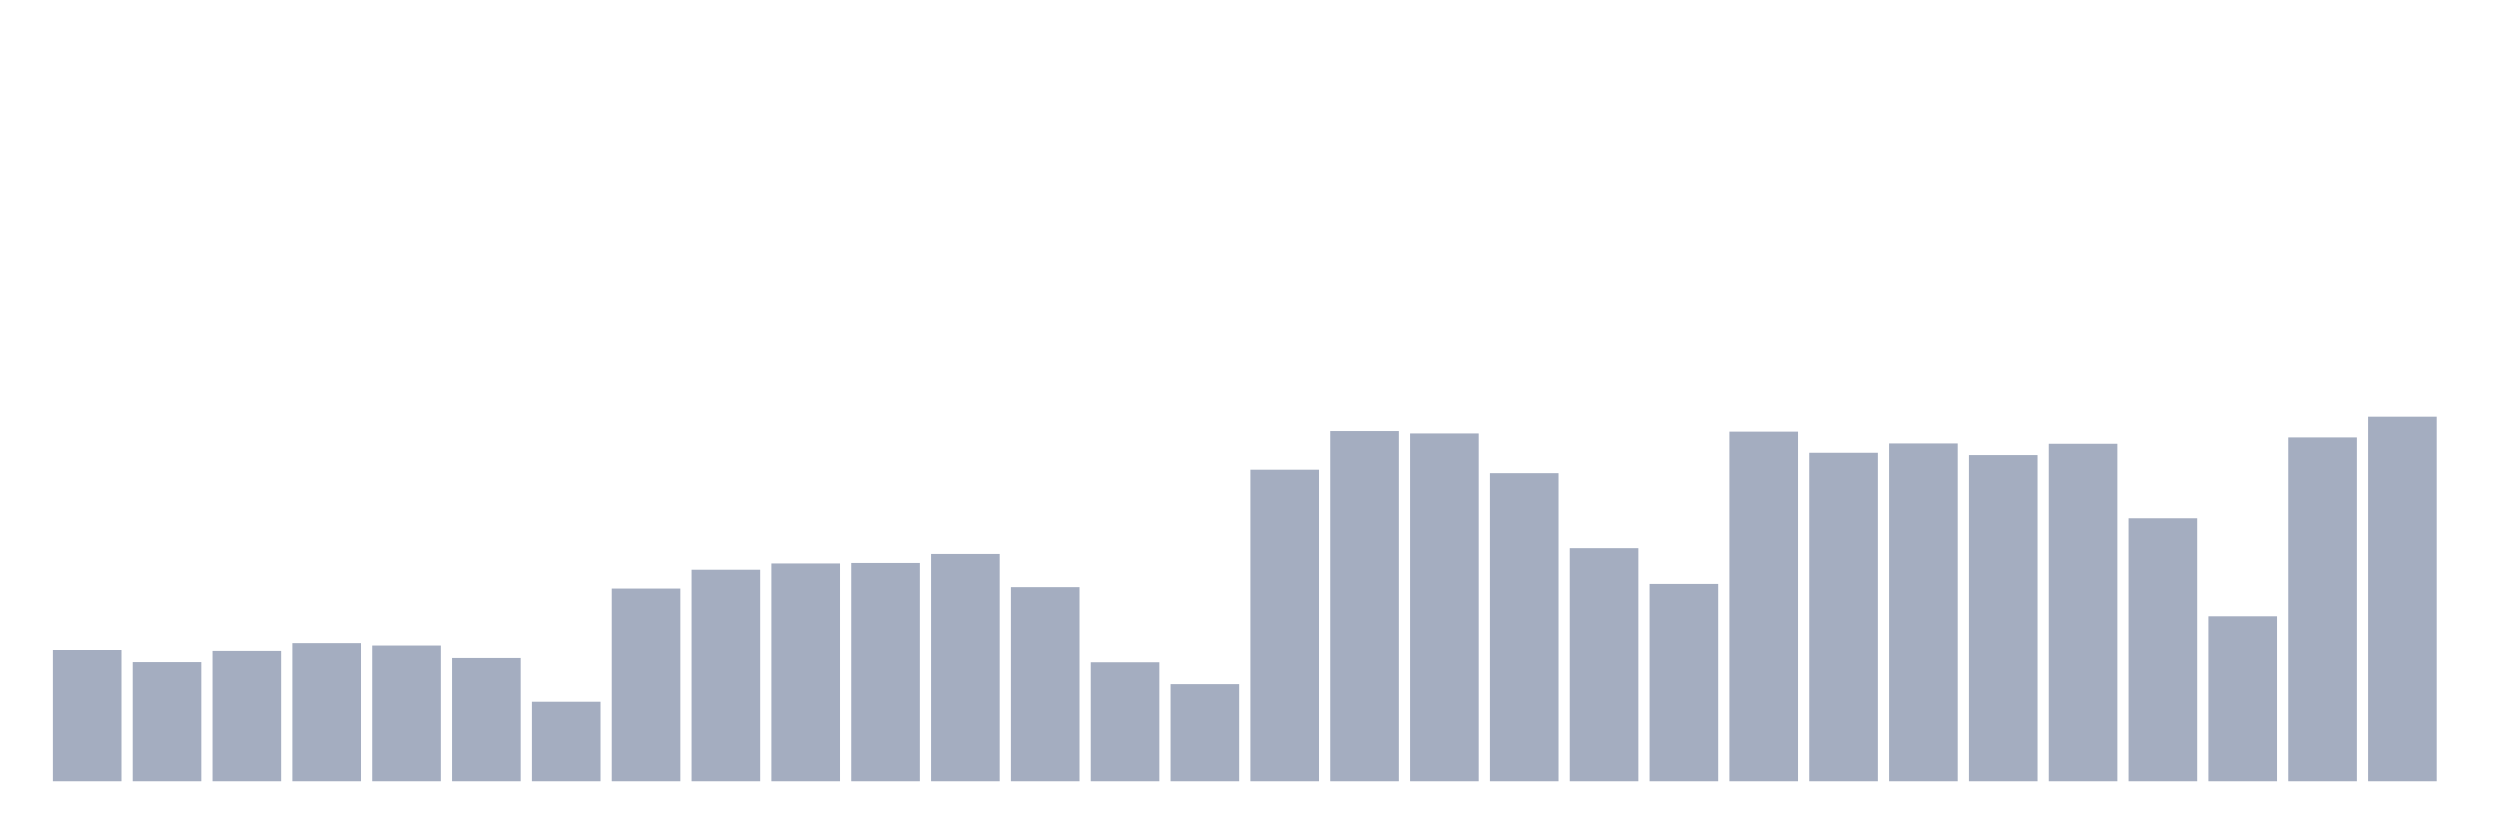<svg xmlns="http://www.w3.org/2000/svg" viewBox="0 0 480 160"><g transform="translate(10,10)"><rect class="bar" x="0.153" width="13.175" y="114.801" height="25.199" fill="rgb(164,173,192)"></rect><rect class="bar" x="15.482" width="13.175" y="117.116" height="22.884" fill="rgb(164,173,192)"></rect><rect class="bar" x="30.81" width="13.175" y="114.975" height="25.025" fill="rgb(164,173,192)"></rect><rect class="bar" x="46.138" width="13.175" y="113.484" height="26.516" fill="rgb(164,173,192)"></rect><rect class="bar" x="61.466" width="13.175" y="113.944" height="26.056" fill="rgb(164,173,192)"></rect><rect class="bar" x="76.794" width="13.175" y="116.323" height="23.677" fill="rgb(164,173,192)"></rect><rect class="bar" x="92.123" width="13.175" y="124.728" height="15.272" fill="rgb(164,173,192)"></rect><rect class="bar" x="107.451" width="13.175" y="103.002" height="36.998" fill="rgb(164,173,192)"></rect><rect class="bar" x="122.779" width="13.175" y="99.386" height="40.614" fill="rgb(164,173,192)"></rect><rect class="bar" x="138.107" width="13.175" y="98.181" height="41.819" fill="rgb(164,173,192)"></rect><rect class="bar" x="153.436" width="13.175" y="98.086" height="41.914" fill="rgb(164,173,192)"></rect><rect class="bar" x="168.764" width="13.175" y="96.357" height="43.643" fill="rgb(164,173,192)"></rect><rect class="bar" x="184.092" width="13.175" y="102.732" height="37.268" fill="rgb(164,173,192)"></rect><rect class="bar" x="199.42" width="13.175" y="117.148" height="22.852" fill="rgb(164,173,192)"></rect><rect class="bar" x="214.748" width="13.175" y="121.35" height="18.65" fill="rgb(164,173,192)"></rect><rect class="bar" x="230.077" width="13.175" y="80.181" height="59.819" fill="rgb(164,173,192)"></rect><rect class="bar" x="245.405" width="13.175" y="72.759" height="67.241" fill="rgb(164,173,192)"></rect><rect class="bar" x="260.733" width="13.175" y="73.219" height="66.781" fill="rgb(164,173,192)"></rect><rect class="bar" x="276.061" width="13.175" y="80.847" height="59.153" fill="rgb(164,173,192)"></rect><rect class="bar" x="291.39" width="13.175" y="95.247" height="44.753" fill="rgb(164,173,192)"></rect><rect class="bar" x="306.718" width="13.175" y="102.114" height="37.886" fill="rgb(164,173,192)"></rect><rect class="bar" x="322.046" width="13.175" y="72.87" height="67.13" fill="rgb(164,173,192)"></rect><rect class="bar" x="337.374" width="13.175" y="76.93" height="63.07" fill="rgb(164,173,192)"></rect><rect class="bar" x="352.702" width="13.175" y="75.138" height="64.862" fill="rgb(164,173,192)"></rect><rect class="bar" x="368.031" width="13.175" y="77.374" height="62.626" fill="rgb(164,173,192)"></rect><rect class="bar" x="383.359" width="13.175" y="75.202" height="64.798" fill="rgb(164,173,192)"></rect><rect class="bar" x="398.687" width="13.175" y="89.506" height="50.494" fill="rgb(164,173,192)"></rect><rect class="bar" x="414.015" width="13.175" y="108.33" height="31.67" fill="rgb(164,173,192)"></rect><rect class="bar" x="429.344" width="13.175" y="73.981" height="66.019" fill="rgb(164,173,192)"></rect><rect class="bar" x="444.672" width="13.175" y="70" height="70" fill="rgb(164,173,192)"></rect></g></svg>
